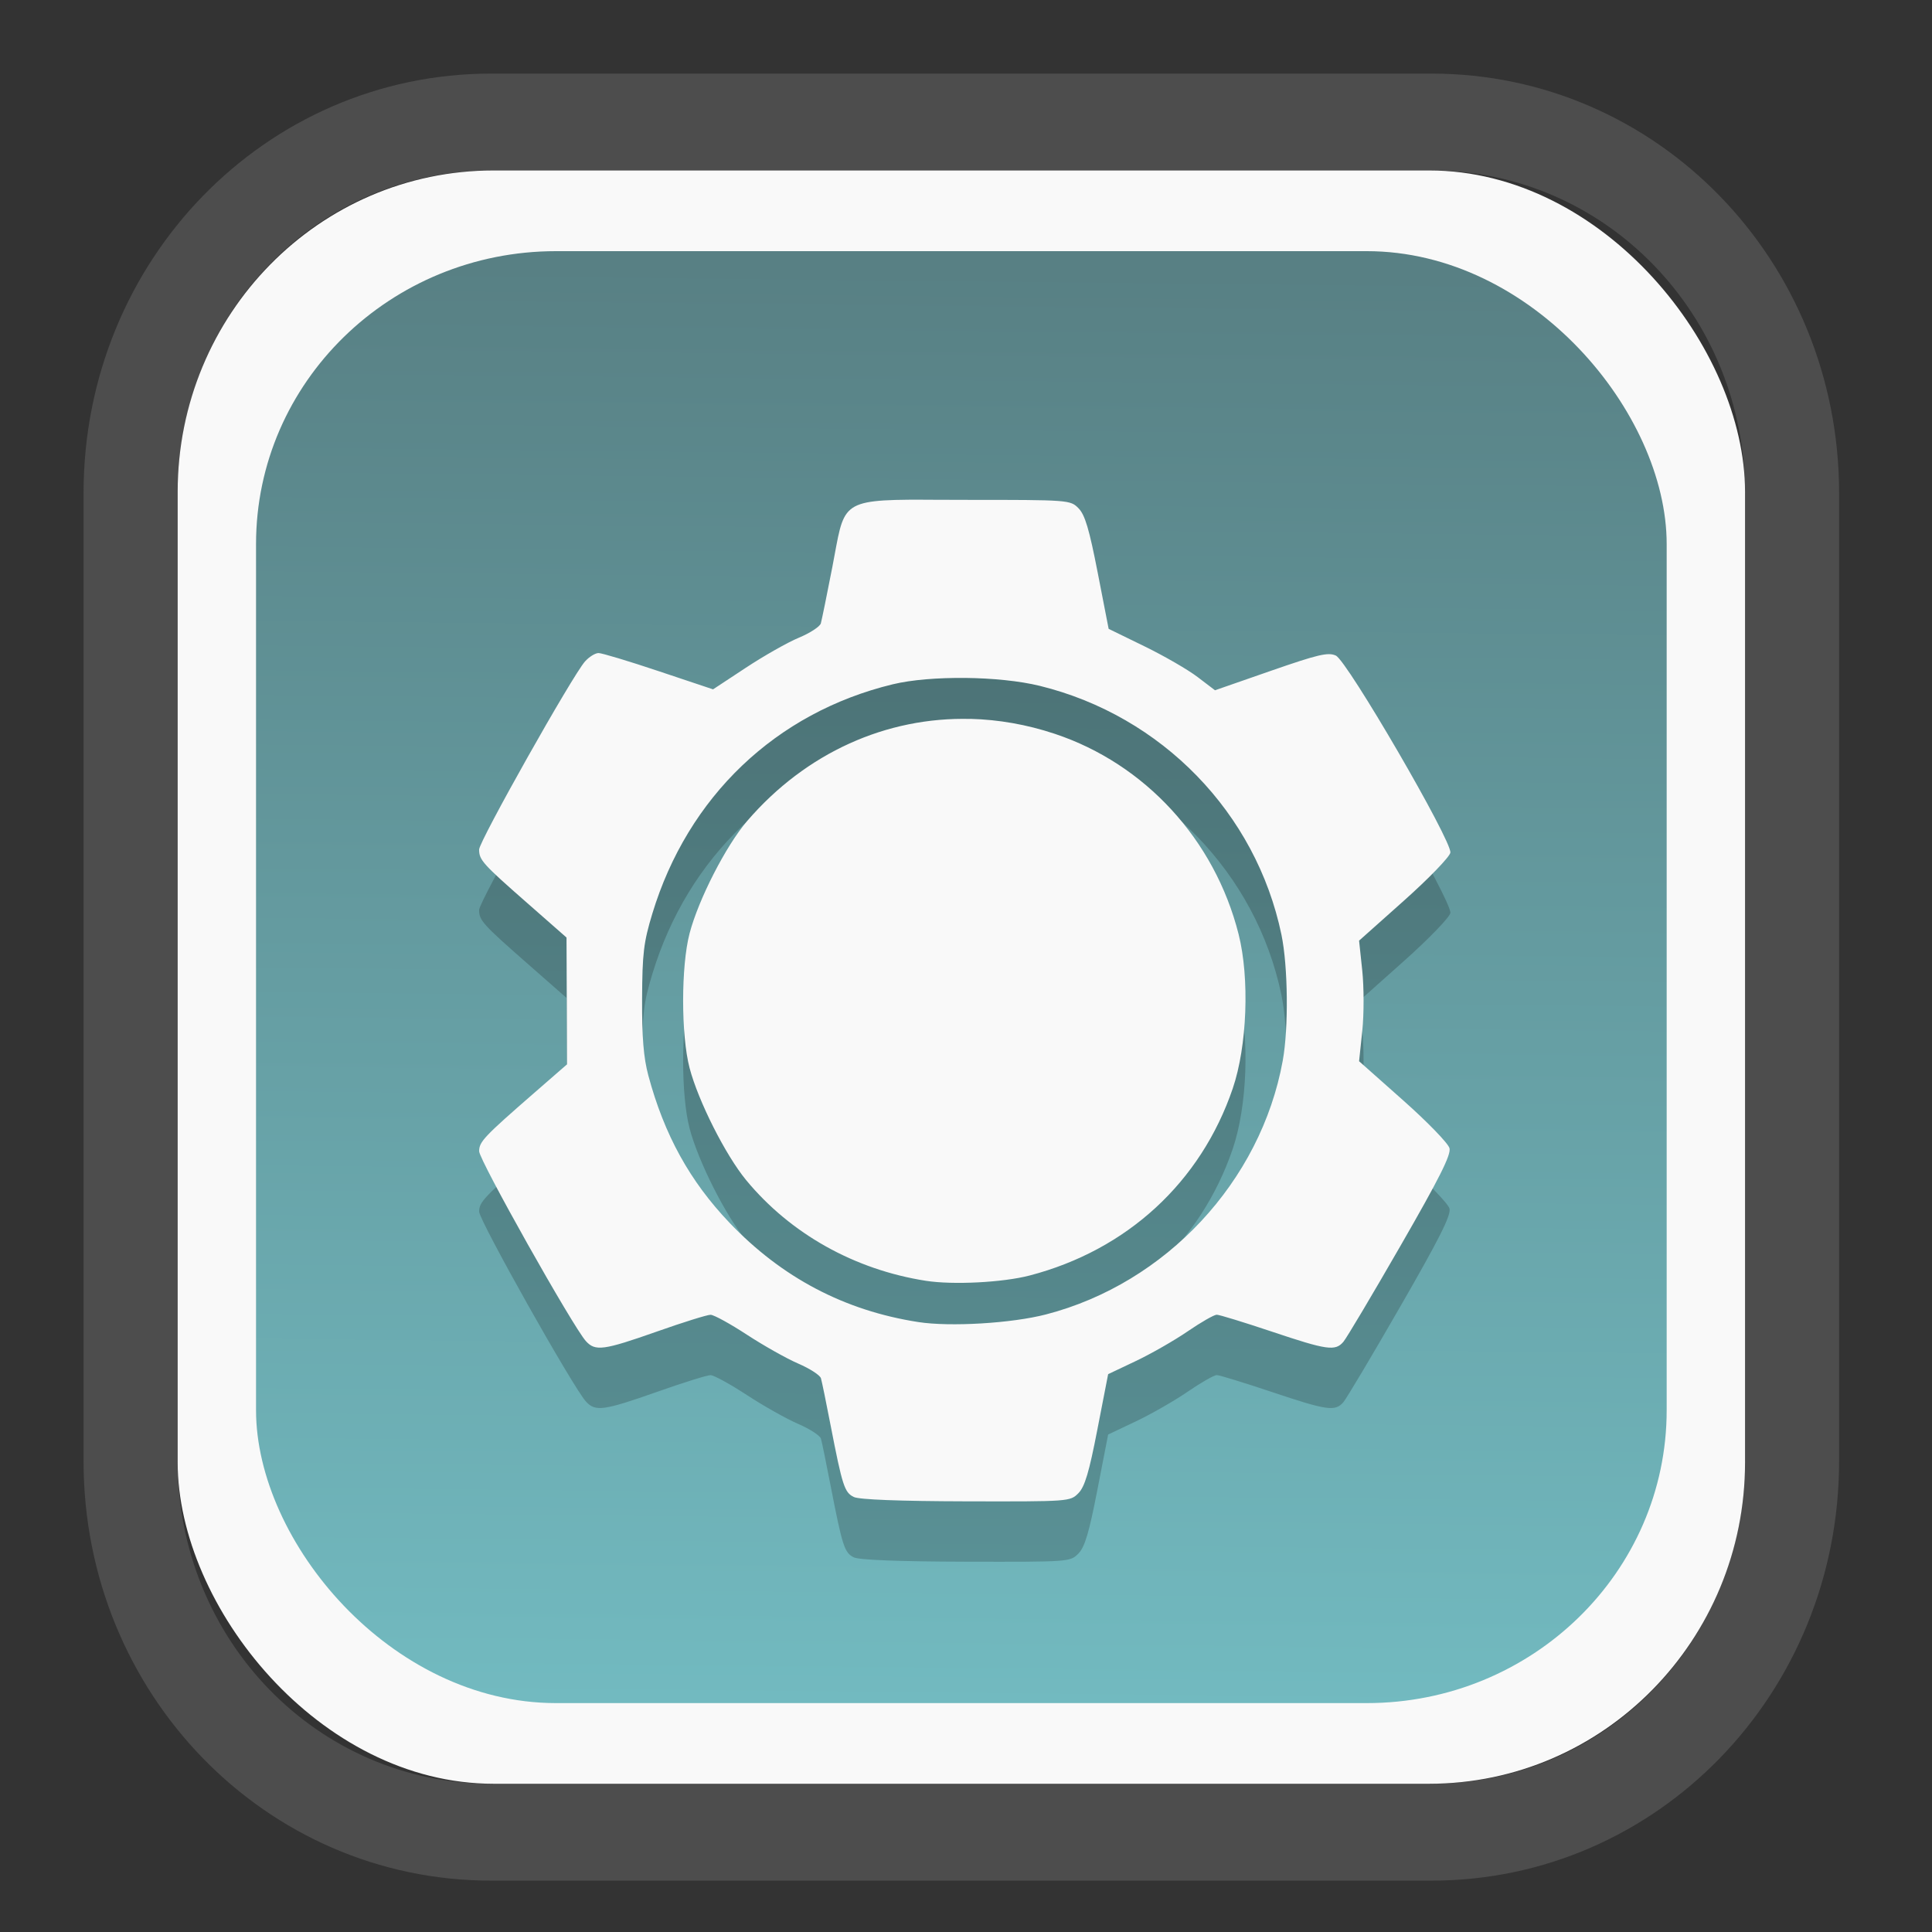 <?xml version="1.0" encoding="UTF-8" standalone="no"?>
<svg
   width="64"
   height="64"
   version="1.1"
   id="svg73"
   sodipodi:docname="scribus.svg"
   inkscape:version="1.3.2 (091e20ef0f, 2023-11-25)"
   xmlns:inkscape="http://www.inkscape.org/namespaces/inkscape"
   xmlns:sodipodi="http://sodipodi.sourceforge.net/DTD/sodipodi-0.dtd"
   xmlns:xlink="http://www.w3.org/1999/xlink"
   xmlns="http://www.w3.org/2000/svg"
   xmlns:svg="http://www.w3.org/2000/svg"
   xmlns:rdf="http://www.w3.org/1999/02/22-rdf-syntax-ns#"
   xmlns:cc="http://creativecommons.org/ns#"
   xmlns:dc="http://purl.org/dc/elements/1.1/">
  <rect width="100%" height="100%" fill="#333333" stroke="none"/>
  <sodipodi:namedview
     pagecolor="#f5f7fa"
     bordercolor="#666666"
     borderopacity="1"
     objecttolerance="10"
     gridtolerance="10"
     guidetolerance="10"
     inkscape:pageopacity="0"
     inkscape:pageshadow="2"
     inkscape:window-width="1377"
     inkscape:window-height="886"
     id="namedview75"
     showgrid="false"
     inkscape:zoom="6.2890624"
     inkscape:cx="30.529193"
     inkscape:cy="48.89441"
     inkscape:window-x="55"
     inkscape:window-y="98"
     inkscape:window-maximized="0"
     inkscape:current-layer="g877"
     inkscape:document-rotation="0"
     inkscape:pagecheckerboard="0"
     inkscape:showpageshadow="2"
     inkscape:deskcolor="#d1d1d1" />
  <defs
     id="defs29">
    <linearGradient
       id="linearGradient5"
       inkscape:collect="always">
      <stop
         style="stop-color:#588084;stop-opacity:1;"
         offset="0"
         id="stop5" />
      <stop
         style="stop-color:#72bac0;stop-opacity:1;"
         offset="1"
         id="stop6" />
    </linearGradient>
    <inkscape:path-effect
       effect="powerclip"
       id="path-effect1980"
       is_visible="true"
       lpeversion="1"
       inverse="true"
       flatten="false"
       hide_clip="false"
       message="Use fill-rule evenodd on &lt;b&gt;fill and stroke&lt;/b&gt; dialog if no flatten result after convert clip to paths." />
    <clipPath
       clipPathUnits="userSpaceOnUse"
       id="clipPath1976">
      <rect
         x="9.678"
         y="9.925"
         width="43.343"
         height="44.613"
         rx="8.669"
         ry="8.923"
         fill="url(#linearGradient862)"
         stroke-width="2.968"
         id="rect1978"
         style="display:none;fill:#333333;fill-opacity:1"
         d="m 18.347,9.925 h 26.005 c 4.803,0 8.669,3.98 8.669,8.923 v 26.767 c 0,4.943 -3.866,8.923 -8.669,8.923 h -26.005 c -4.803,0 -8.669,-3.98 -8.669,-8.923 V 18.848 c 0,-4.943 3.866,-8.923 8.669,-8.923 z" />
      <path
         id="lpe_path-effect1980"
         style="fill:#333333;fill-opacity:1"
         class="powerclip"
         d="M 2.076,2.246 H 60.624 V 62.217 H 2.076 Z M 18.347,9.925 c -4.803,0 -8.669,3.98 -8.669,8.923 v 26.767 c 0,4.943 3.866,8.923 8.669,8.923 h 26.005 c 4.803,0 8.669,-3.98 8.669,-8.923 V 18.848 c 0,-4.943 -3.866,-8.923 -8.669,-8.923 z" />
    </clipPath>
    <linearGradient
       inkscape:collect="always"
       xlink:href="#linearGradient5"
       id="linearGradient6"
       x1="33.786"
       y1="12.971"
       x2="33.376"
       y2="52.289"
       gradientUnits="userSpaceOnUse"
       gradientTransform="matrix(1.1,0,0,1.1,-3.185,-3.234)" />
    <clipPath
       clipPathUnits="userSpaceOnUse"
       id="clipath_lpe_path-effect1303-2">
      <path
         style="color:#000000;display:block;opacity:0.85;fill:#f5f7fa;-inkscape-stroke:none"
         d="m 24.149,39.847 c 1.129,1.129 1.129,2.947 -3.54e-4,4.077 L 11.92,56.153 c -1.129,1.129 -2.948,1.13 -4.077,3.54e-4 -1.129,-1.129 -1.129,-2.947 3.535e-4,-4.077 L 20.073,39.848 c 1.129,-1.129 2.948,-1.13 4.077,-3.54e-4 z"
         id="path20" />
    </clipPath>
    <inkscape:path-effect
       effect="powerclip"
       id="path-effect1303-2"
       is_visible="true"
       lpeversion="1"
       inverse="true"
       flatten="false"
       hide_clip="false"
       message="Use fill-rule evenodd on &lt;b&gt;fill and stroke&lt;/b&gt; dialog if no flatten result after convert clip to paths." />
    <clipPath
       clipPathUnits="userSpaceOnUse"
       id="clipath_lpe_path-effect1303-2-4">
      <path
         style="color:#000000;display:none;opacity:0.85;fill:#f5f7fa;-inkscape-stroke:none"
         d="m 24.149,39.847 c 1.129,1.129 1.129,2.947 -3.54e-4,4.077 L 11.92,56.153 c -1.129,1.129 -2.948,1.13 -4.077,3.54e-4 -1.129,-1.129 -1.129,-2.947 3.535e-4,-4.077 L 20.073,39.848 c 1.129,-1.129 2.948,-1.13 4.077,-3.54e-4 z"
         id="path20-7" />
      <path
         id="lpe_path-effect1303-2-6"
         style="color:#000000;opacity:0.85;fill:#f5f7fa;-inkscape-stroke:none"
         class="powerclip"
         d="M -1,22.135 H 41.715 V 65 H -1 Z M 24.149,39.847 c -1.129,-1.129 -2.947,-1.129 -4.077,3.54e-4 L 7.844,52.076 c -1.129,1.129 -1.13,2.948 -3.535e-4,4.077 1.129,1.129 2.947,1.129 4.077,-3.54e-4 L 24.149,43.924 c 1.129,-1.129 1.13,-2.948 3.54e-4,-4.077 z" />
    </clipPath>
    <inkscape:path-effect
       effect="powerclip"
       id="path-effect1303-2-5"
       is_visible="true"
       lpeversion="1"
       inverse="true"
       flatten="false"
       hide_clip="false"
       message="Use fill-rule evenodd on &lt;b&gt;fill and stroke&lt;/b&gt; dialog if no flatten result after convert clip to paths." />
    <clipPath
       clipPathUnits="userSpaceOnUse"
       id="clipath_lpe_path-effect1303-2-5">
      <path
         style="color:#000000;display:block;opacity:0.85;fill:#f5f7fa;-inkscape-stroke:none"
         d="m 24.149,39.847 c 1.129,1.129 1.129,2.947 -3.54e-4,4.077 L 11.92,56.153 c -1.129,1.129 -2.948,1.13 -4.077,3.54e-4 -1.129,-1.129 -1.129,-2.947 3.535e-4,-4.077 L 20.073,39.848 c 1.129,-1.129 2.948,-1.13 4.077,-3.54e-4 z"
         id="path1" />
    </clipPath>
  </defs>
  <g
     id="g877"
     transform="matrix(1.1,0,0,1.1,-3.185,-3.207)">
    <path
       d="m 18.347,7.246 c -6.244,0 -11.271,5.174 -11.271,11.602 v 26.767 c 0,6.427 5.027,11.602 11.271,11.602 h 26.005 c 6.244,0 11.271,-5.174 11.271,-11.602 V 18.848 c 0,-6.427 -5.027,-11.602 -11.271,-11.602 z"
       fill="url(#linearGradient910)"
       stroke-width="3.324"
       id="path33"
       style="fill:#4d4d4d;fill-opacity:1"
       clip-path="url(#clipPath1976)"
       inkscape:path-effect="#path-effect1980"
       inkscape:original-d="m 18.347203,7.2464043 c -6.244452,0 -11.2714308,5.1741617 -11.2714308,11.6016437 v 26.767119 c 0,6.427394 5.0268918,11.601644 11.2714308,11.601644 h 26.005262 c 6.244452,0 11.271431,-5.174161 11.271431,-11.601644 V 18.848048 c 0,-6.427393 -5.026893,-11.6016437 -11.271431,-11.6016437 z"
       transform="matrix(1.089,0,0,1.089,-2.294,-2.759)" />
    <rect
       x="8.246"
       y="8.049"
       width="47.201"
       height="48.584"
       rx="9.512"
       ry="9.678"
       fill="url(#linearGradient862)"
       stroke-width="3.232"
       id="rect35-7"
       style="opacity:1;fill:#f9f9f9;fill-opacity:1" />
    <rect
       x="10.606"
       y="10.479"
       width="42.481"
       height="43.725"
       rx="9.034"
       ry="8.82"
       fill="url(#linearGradient862)"
       stroke-width="2.909"
       id="rect35-7-3"
       style="fill:url(#linearGradient6)" />
    <path
       id="path72-5"
       style="fill:#000000;fill-opacity:1;stroke:none;stroke-width:0.98;stroke-dasharray:none;stroke-dashoffset:2.2;stroke-opacity:0.3;opacity:0.2"
       d="m 30.693,19.781 c -2.56,-0.001 -2.36,0.114 -2.732,2.029 -0.162,0.836 -0.319,1.599 -0.346,1.696 -0.028,0.097 -0.325,0.292 -0.66,0.431 -0.336,0.139 -1.055,0.547 -1.598,0.905 L 24.369,25.493 22.736,24.947 c -0.898,-0.301 -1.715,-0.547 -1.815,-0.547 -0.1,0 -0.283,0.113 -0.408,0.253 -0.377,0.421 -3.189,5.415 -3.189,5.664 1.33e-4,0.316 0.106,0.433 1.457,1.618 l 1.175,1.032 0.008,1.91 0.006,1.91 -0.957,0.833 c -1.55,1.349 -1.688,1.496 -1.688,1.784 0,0.264 2.823,5.284 3.214,5.716 0.283,0.313 0.529,0.28 2.138,-0.287 0.79,-0.279 1.519,-0.507 1.618,-0.505 0.099,0.001 0.589,0.27 1.089,0.597 0.501,0.327 1.196,0.72 1.547,0.871 0.35,0.151 0.66,0.351 0.687,0.444 0.028,0.093 0.157,0.726 0.289,1.407 0.357,1.838 0.42,2.033 0.703,2.169 0.163,0.078 1.377,0.125 3.382,0.13 3.101,0.007 3.131,0.006 3.379,-0.245 0.193,-0.196 0.323,-0.632 0.572,-1.92 l 0.324,-1.665 0.831,-0.394 c 0.457,-0.217 1.16,-0.618 1.562,-0.894 0.402,-0.275 0.797,-0.502 0.877,-0.502 0.079,0 0.823,0.229 1.654,0.507 1.675,0.562 1.916,0.595 2.161,0.308 0.093,-0.108 0.865,-1.406 1.715,-2.883 1.177,-2.044 1.53,-2.747 1.48,-2.946 -0.036,-0.144 -0.664,-0.793 -1.395,-1.441 l -1.328,-1.179 0.096,-0.911 c 0.053,-0.501 0.052,-1.317 0,-1.815 l -0.096,-0.905 1.357,-1.21 c 0.747,-0.666 1.373,-1.315 1.392,-1.441 0.051,-0.349 -3.105,-5.777 -3.449,-5.934 -0.233,-0.106 -0.532,-0.036 -1.956,0.459 l -1.683,0.586 -0.523,-0.398 C 38.672,24.902 37.95,24.485 37.357,24.195 l -1.078,-0.526 -0.329,-1.69 c -0.255,-1.311 -0.384,-1.744 -0.578,-1.941 -0.248,-0.251 -0.283,-0.253 -3.402,-0.253 -0.488,0 -0.911,-0.004 -1.277,-0.004 z m 1.271,5.368 c 0.813,0.009 1.636,0.09 2.245,0.239 3.673,0.903 6.512,3.824 7.276,7.489 0.199,0.957 0.219,2.813 0.04,3.798 -0.66,3.64 -3.52,6.706 -7.129,7.642 -1.034,0.268 -2.886,0.379 -3.846,0.23 -2.223,-0.345 -4.106,-1.336 -5.687,-2.992 -1.194,-1.251 -1.964,-2.648 -2.443,-4.433 -0.144,-0.539 -0.193,-1.145 -0.188,-2.307 0.006,-1.372 0.047,-1.705 0.308,-2.567 1.07,-3.525 3.721,-6.055 7.24,-6.907 0.567,-0.137 1.369,-0.2 2.182,-0.191 z m 0.157,1.235 c -2.526,-0.064 -4.951,1.012 -6.725,3.074 -0.637,0.741 -1.465,2.359 -1.734,3.384 -0.259,0.989 -0.259,3.065 0,4.054 0.261,0.994 1.083,2.624 1.704,3.377 1.335,1.617 3.268,2.698 5.415,3.032 0.816,0.127 2.311,0.051 3.118,-0.159 2.937,-0.765 5.158,-2.809 6.12,-5.632 0.434,-1.274 0.512,-3.322 0.176,-4.65 -0.719,-2.844 -2.814,-5.126 -5.536,-6.032 -0.844,-0.281 -1.696,-0.428 -2.538,-0.45 z" />
    <path
       id="path72"
       style="fill:#f9f9f9;fill-opacity:1;stroke:none;stroke-width:0.98;stroke-dasharray:none;stroke-dashoffset:2.2;stroke-opacity:0.3"
       d="m 30.693,17.963 c -2.56,-0.001 -2.36,0.114 -2.732,2.029 -0.162,0.836 -0.319,1.599 -0.346,1.696 -0.028,0.097 -0.325,0.292 -0.66,0.431 -0.336,0.139 -1.055,0.547 -1.598,0.905 l -0.988,0.651 -1.633,-0.546 c -0.898,-0.301 -1.715,-0.547 -1.815,-0.547 -0.1,0 -0.283,0.113 -0.408,0.253 -0.377,0.421 -3.189,5.415 -3.189,5.664 1.33e-4,0.316 0.106,0.433 1.457,1.618 l 1.175,1.032 0.008,1.91 0.006,1.91 -0.957,0.833 c -1.55,1.349 -1.688,1.496 -1.688,1.784 0,0.264 2.823,5.284 3.214,5.716 0.283,0.313 0.529,0.28 2.138,-0.287 0.79,-0.279 1.519,-0.507 1.618,-0.505 0.099,0.001 0.589,0.27 1.089,0.597 0.501,0.327 1.196,0.72 1.547,0.871 0.35,0.151 0.66,0.351 0.687,0.444 0.028,0.093 0.157,0.726 0.289,1.407 0.357,1.838 0.42,2.033 0.703,2.169 0.163,0.078 1.377,0.125 3.382,0.13 3.101,0.007 3.131,0.006 3.379,-0.245 0.193,-0.196 0.323,-0.632 0.572,-1.92 l 0.324,-1.665 0.831,-0.394 c 0.457,-0.217 1.16,-0.618 1.562,-0.894 0.402,-0.275 0.797,-0.502 0.877,-0.502 0.079,0 0.823,0.229 1.654,0.507 1.675,0.562 1.916,0.595 2.161,0.308 0.093,-0.108 0.865,-1.406 1.715,-2.883 1.177,-2.044 1.53,-2.747 1.48,-2.946 -0.036,-0.144 -0.664,-0.793 -1.395,-1.441 l -1.328,-1.179 0.096,-0.911 c 0.053,-0.501 0.052,-1.317 0,-1.815 l -0.096,-0.905 1.357,-1.21 c 0.747,-0.666 1.373,-1.315 1.392,-1.441 0.051,-0.349 -3.105,-5.777 -3.449,-5.934 -0.233,-0.106 -0.532,-0.036 -1.956,0.459 l -1.683,0.586 -0.523,-0.398 c -0.287,-0.22 -1.009,-0.637 -1.602,-0.926 l -1.078,-0.526 -0.329,-1.69 c -0.255,-1.311 -0.384,-1.744 -0.578,-1.941 -0.248,-0.251 -0.283,-0.253 -3.402,-0.253 -0.488,0 -0.911,-0.004 -1.277,-0.004 z m 1.271,5.368 c 0.813,0.009 1.636,0.09 2.245,0.239 3.673,0.903 6.512,3.824 7.276,7.489 0.199,0.957 0.219,2.813 0.04,3.798 -0.66,3.64 -3.52,6.706 -7.129,7.642 -1.034,0.268 -2.886,0.379 -3.846,0.23 -2.223,-0.345 -4.106,-1.336 -5.687,-2.992 -1.194,-1.251 -1.964,-2.648 -2.443,-4.433 -0.144,-0.539 -0.193,-1.145 -0.188,-2.307 0.006,-1.372 0.047,-1.705 0.308,-2.567 1.07,-3.525 3.721,-6.055 7.24,-6.907 0.567,-0.137 1.369,-0.2 2.182,-0.191 z m 0.157,1.235 c -2.526,-0.064 -4.951,1.012 -6.725,3.074 -0.637,0.741 -1.465,2.359 -1.734,3.384 -0.259,0.989 -0.259,3.065 0,4.054 0.261,0.994 1.083,2.624 1.704,3.377 1.335,1.617 3.268,2.698 5.415,3.032 0.816,0.127 2.311,0.051 3.118,-0.159 2.937,-0.765 5.158,-2.809 6.12,-5.632 0.434,-1.274 0.512,-3.322 0.176,-4.65 -0.719,-2.844 -2.814,-5.126 -5.536,-6.032 -0.844,-0.281 -1.696,-0.428 -2.538,-0.45 z" />
    <path
       style="fill:#f5f7fa;stroke-width:0.204;fill-opacity:1"
       d=""
       id="path3" />
  </g>
</svg>
